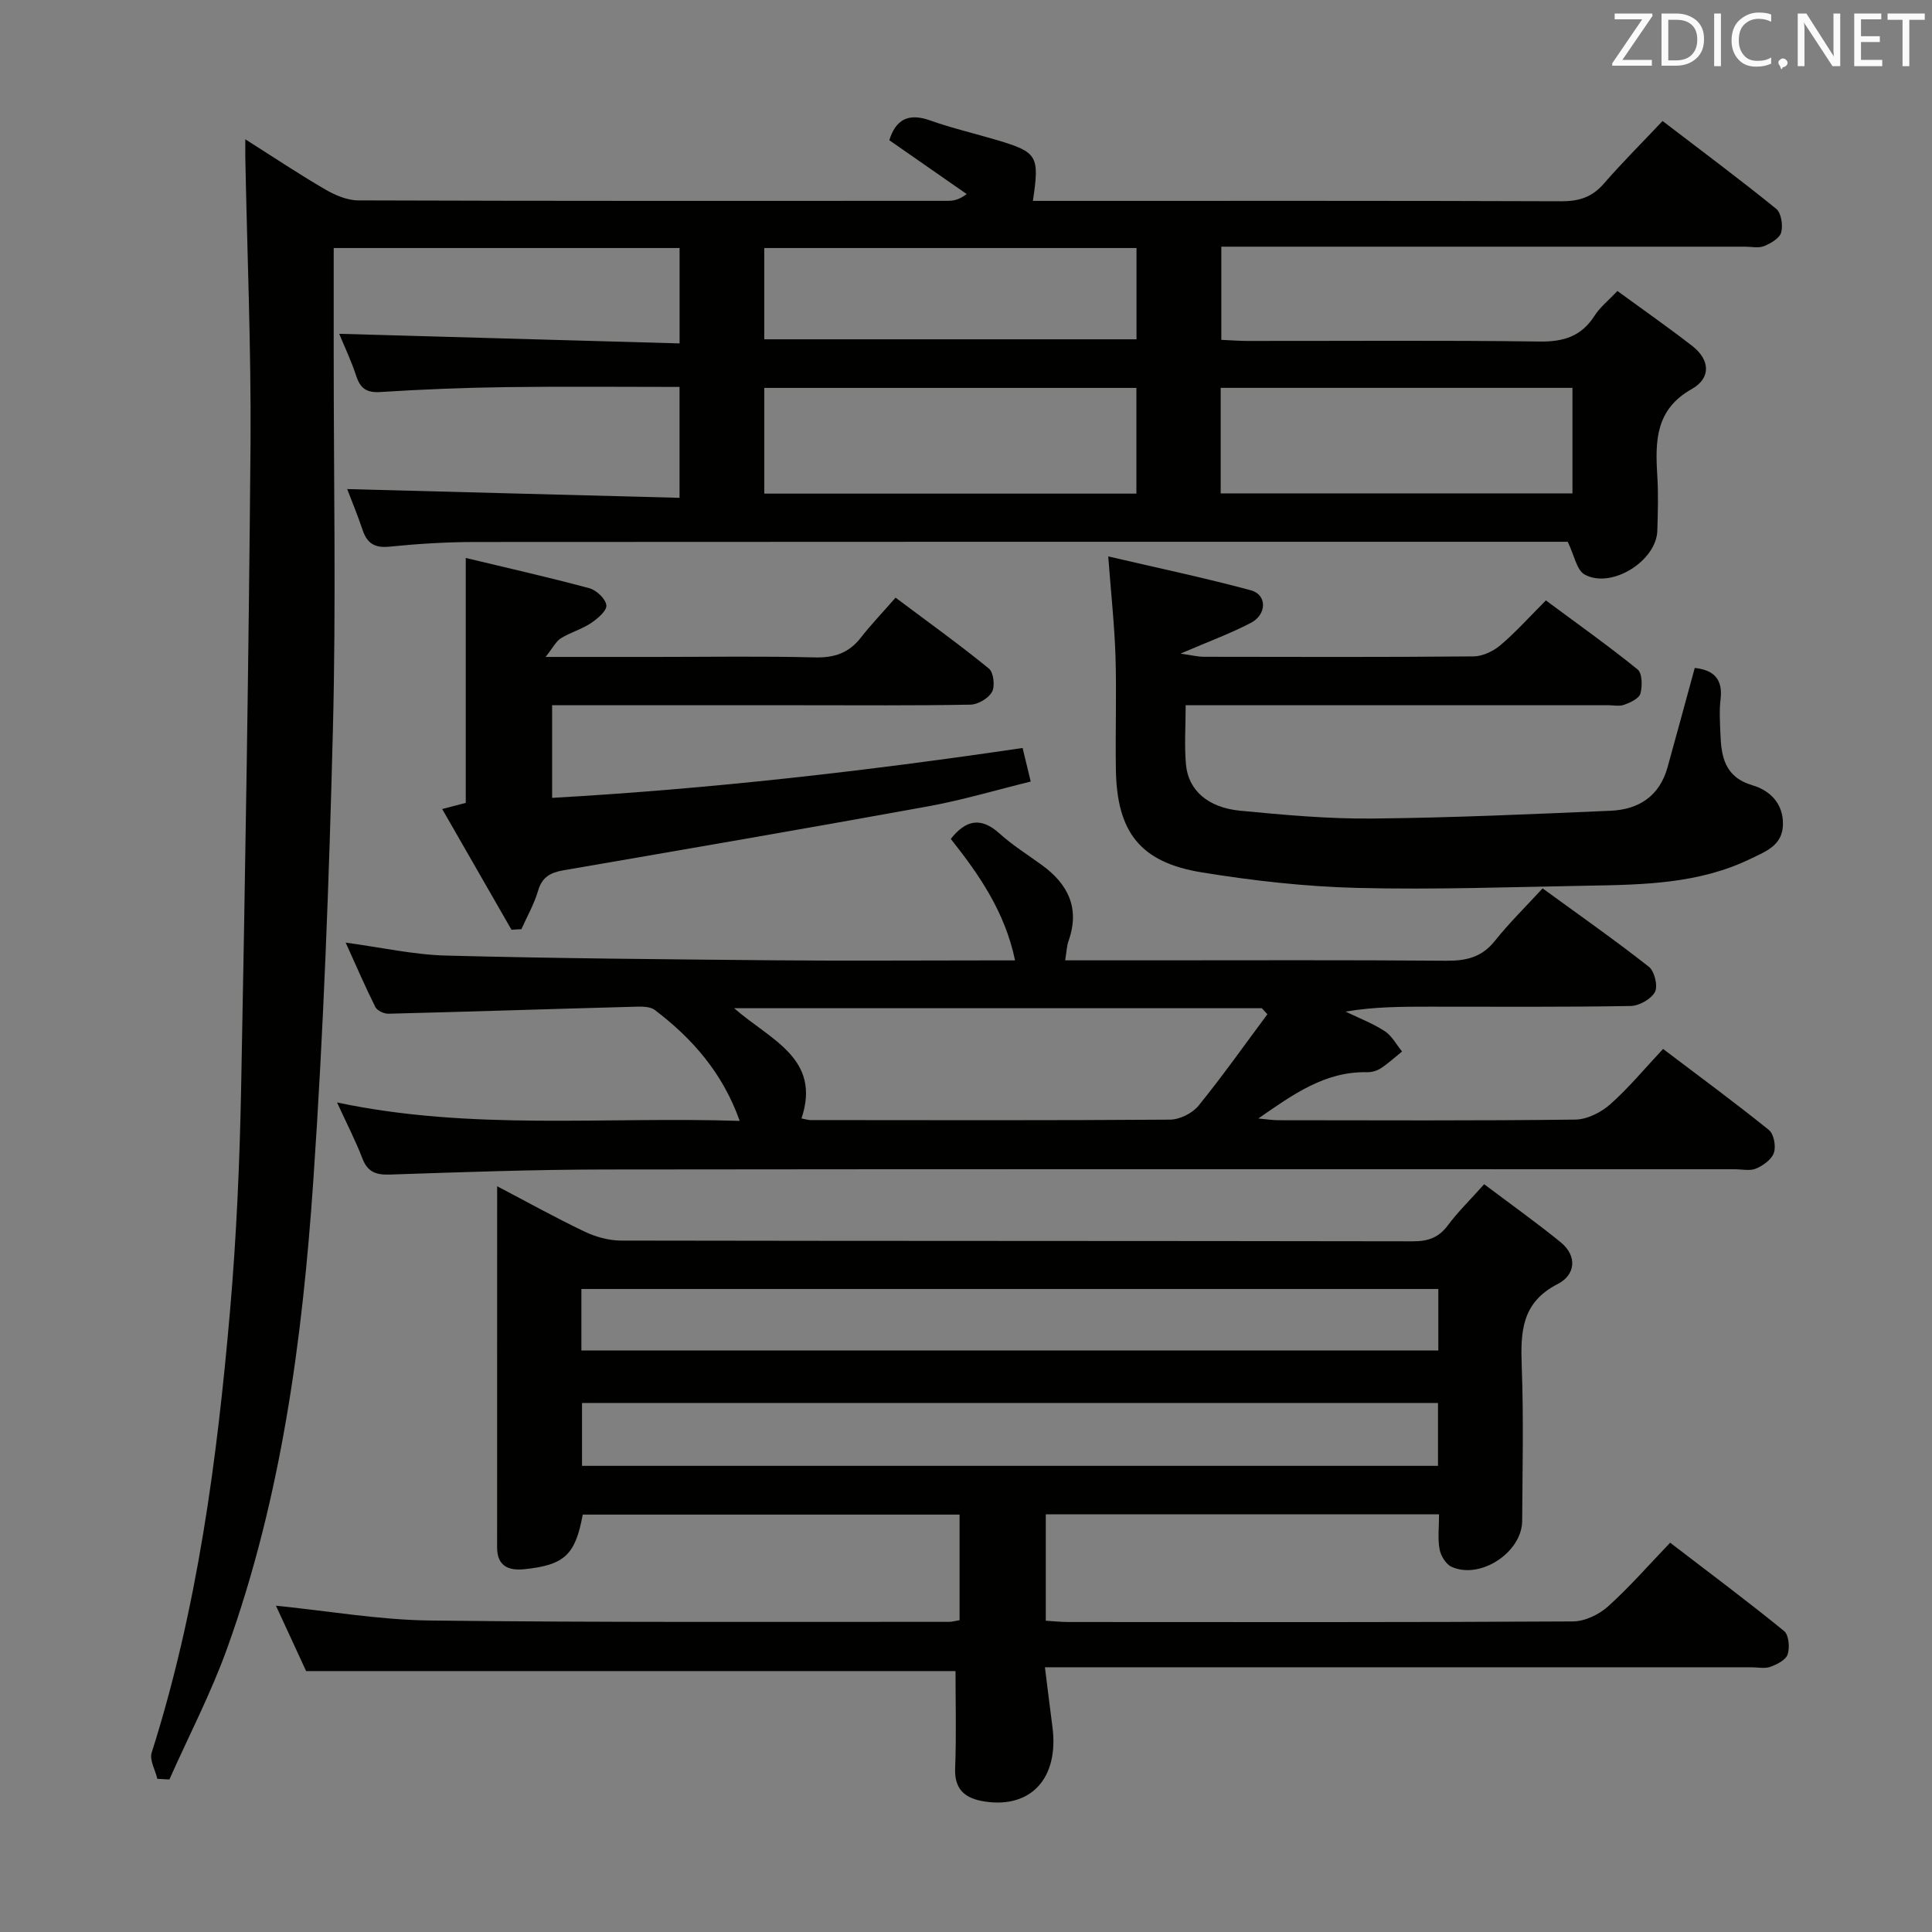 <svg enable-background="new 0 0 400 400" viewBox="0 0 400 400" xmlns="http://www.w3.org/2000/svg"><rect x="0" y="0" width="400" height="400" fill="#808080" stroke="none"/><path d="m324.58 112.17c-.96 0-2.75 0-4.55 0-73.83 0-147.66-.02-221.49.04-5.98 0-11.97.37-17.92.97-3.08.31-4.63-.7-5.56-3.49-1.04-3.11-2.31-6.14-3.18-8.43 22.84.6 45.68 1.2 68.81 1.81 0-8.17 0-15.26 0-22.96-12.09 0-24.03-.12-35.96.04-8.64.12-17.29.46-25.92 1.01-2.88.19-4.2-.7-5.06-3.33-1.03-3.14-2.46-6.14-3.52-8.72 23.43.66 46.87 1.33 70.47 1.99 0-7.29 0-13.38 0-19.75-23.83 0-47.41 0-71.61 0v21.97c-.01 25.83.5 51.68-.16 77.49-.79 31.26-1.93 62.54-4.07 93.73-2.25 32.84-6.6 65.48-17.82 96.7-3.34 9.29-7.94 18.13-11.97 27.18-.83-.04-1.66-.09-2.49-.13-.43-1.82-1.66-3.89-1.18-5.41 9.47-29.8 13.54-60.56 16.23-91.53 1.32-15.23 1.99-30.55 2.29-45.84.86-44.62 1.58-89.24 1.95-133.86.13-19.65-.7-39.29-1.08-58.94-.02-.96 0-1.91 0-3.87 5.94 3.76 11.13 7.23 16.52 10.37 2.05 1.19 4.56 2.27 6.86 2.28 40.66.14 81.33.1 122 .09 1.12 0 2.25-.12 3.98-1.4-5.31-3.69-10.61-7.38-16.03-11.15 1.34-4.27 3.94-5.71 8.47-4.09 4.53 1.61 9.24 2.7 13.85 4.07 8.37 2.5 8.81 3.23 7.41 12.58h4.94c34.83 0 69.66-.05 104.5.08 3.63.01 6.33-.85 8.74-3.62 3.81-4.38 7.94-8.5 12.19-13 8.31 6.36 16.04 12.11 23.52 18.18 1.05.85 1.43 3.41 1.04 4.89-.32 1.2-2.15 2.26-3.54 2.83-1.15.47-2.63.12-3.96.12-34.17 0-68.33 0-102.5 0-1.82 0-3.65 0-5.92 0v19.29c1.87.08 3.65.23 5.42.23 20.17.02 40.33-.15 60.5.12 4.98.07 8.64-1.09 11.36-5.35 1.13-1.77 2.87-3.14 4.73-5.11 5.33 3.89 10.49 7.5 15.46 11.35 3.73 2.89 3.97 6.68-.09 8.96-7.47 4.2-7.56 10.72-7.12 17.83.24 3.82.13 7.67.01 11.5-.2 6.29-9.58 12.13-15.08 9.04-1.63-.93-2.1-3.95-3.47-6.76zm-166.34-31.86v21.89h77.04c0-7.48 0-14.56 0-21.89-25.73 0-51.15 0-77.04 0zm94.49 21.84h72.83c0-7.52 0-14.59 0-21.85-24.42 0-48.47 0-72.83 0zm-17.43-50.8c-26 0-51.42 0-77.07 0v18.9h77.07c0-6.41 0-12.49 0-18.9z" fill="#010100"/><path d="m197.83 345.98c-44.74 0-89.32 0-134.45 0-1.89-4.1-4.09-8.86-6.25-13.54 10.83 1.09 21.34 2.94 31.88 3.07 35.82.43 71.65.25 107.47.28.63 0 1.26-.19 2.19-.35 0-7.25 0-14.35 0-21.86-25.95 0-51.99 0-78.02 0-1.53 8.33-3.74 10.44-12.1 11.31-3.2.33-5.63-.6-5.63-4.5.01-24.64.01-49.28.01-74.79 6.4 3.35 12.15 6.56 18.08 9.38 2.3 1.1 5.02 1.86 7.55 1.87 54.66.1 109.31.05 163.97.15 3.13.01 5.32-.75 7.22-3.29 2.07-2.78 4.58-5.23 7.53-8.53 5.32 4.01 10.69 7.83 15.8 11.98 3.61 2.93 3.04 6.84-.57 8.68-7.52 3.83-7.71 9.95-7.45 17.05.4 10.65.15 21.33.09 31.99-.04 6.53-8.68 12.21-14.62 9.51-1.17-.53-2.24-2.28-2.48-3.63-.41-2.23-.11-4.59-.11-7.24-27.29 0-54.19 0-81.42 0v22.03c1.48.09 3.07.27 4.65.27 34.83.02 69.65.08 104.48-.12 2.46-.01 5.38-1.41 7.26-3.09 4.44-3.99 8.39-8.53 12.88-13.21 8.19 6.28 16.01 12.12 23.58 18.28.98.8 1.21 3.39.75 4.83-.36 1.14-2.19 2.08-3.55 2.58-1.18.43-2.63.1-3.97.1-46.66 0-93.32 0-139.97 0-1.95 0-3.9 0-6.29 0 .57 4.56 1.05 8.47 1.56 12.39 1.36 10.5-4.38 16.86-13.99 15.41-3.87-.59-6.34-2.29-6.16-6.87.27-6.77.08-13.54.08-20.14zm99.89-55.51c-59.43 0-118.41 0-177.22 0v13.02h177.22c0-4.44 0-8.55 0-13.02zm.07-23.6c-59.48 0-118.48 0-177.42 0v12.73h177.42c0-4.38 0-8.36 0-12.73z" fill="#010100"/><path d="m220.53 198.83h16.93c20.66 0 41.33-.09 61.99.08 4.11.03 7.33-.71 10.02-4.08 2.99-3.75 6.44-7.13 9.91-10.9 7.9 5.75 15.1 10.8 22 16.23 1.17.92 1.91 3.99 1.26 5.22-.8 1.48-3.27 2.87-5.04 2.9-13.83.24-27.66.14-41.49.14-5.77 0-11.54 0-17.53 1.02 2.72 1.32 5.59 2.41 8.1 4.04 1.49.96 2.42 2.78 3.6 4.22-1.46 1.18-2.84 2.46-4.4 3.48-.79.52-1.9.83-2.85.81-8.68-.19-15.26 4.56-22.51 9.58 1.73.16 2.93.36 4.13.36 20.5.02 40.99.12 61.49-.13 2.45-.03 5.32-1.47 7.21-3.14 3.84-3.4 7.15-7.41 10.97-11.49 7.72 5.85 14.95 11.16 21.92 16.79 1.02.82 1.48 3.36 1.03 4.71-.46 1.38-2.22 2.64-3.69 3.27-1.27.54-2.95.14-4.45.14-77.99 0-155.97-.05-233.96.05-14.81.02-29.62.55-44.42 1.05-2.9.1-4.64-.51-5.73-3.36-1.42-3.7-3.26-7.25-5.24-11.57 27.73 5.89 55.28 2.9 83.37 3.82-3.55-9.97-9.82-17.07-17.57-22.96-1.13-.86-3.19-.7-4.82-.66-16.79.45-33.57 1.01-50.35 1.43-.91.02-2.32-.64-2.7-1.39-2.12-4.24-4-8.61-6.14-13.33 7.36.99 14.04 2.5 20.75 2.68 22.63.59 45.28.77 67.93.98 14.66.13 29.33.02 43.99.02h5.92c-2.11-10.09-7.47-17.79-13.31-25.15 3.12-3.96 6.24-4.6 10.1-1.11 2.7 2.44 5.84 4.39 8.8 6.55 5.4 3.94 7.84 8.89 5.51 15.59-.39 1.04-.42 2.22-.73 4.11zm41.87 11.16c-.38-.42-.77-.83-1.15-1.25-36.16 0-72.33 0-109.25 0 7.43 6.54 18.11 10.34 13.94 22.82.9.17 1.38.34 1.87.34 24.8.02 49.61.09 74.41-.09 2.01-.01 4.62-1.3 5.9-2.86 4.98-6.13 9.55-12.61 14.28-18.96z" fill="#010100"/><path d="m229.45 115.2c9.98 2.33 19.82 4.4 29.52 7.01 3.37.9 3.37 5-.01 6.76-4.22 2.2-8.73 3.85-14.55 6.35 2.48.36 3.59.65 4.69.66 18.66.03 37.33.09 55.99-.08 1.89-.02 4.09-1.08 5.57-2.33 3.16-2.68 5.94-5.8 9.4-9.26 6.36 4.72 12.83 9.31 18.99 14.29.97.79 1 3.45.58 4.99-.28 1.03-2.07 1.86-3.34 2.32-1.03.38-2.3.09-3.47.09-27.16 0-54.32 0-81.48 0-1.79 0-3.59 0-5.86 0 0 4.44-.3 8.43.07 12.35.5 5.28 4.55 8.86 11.21 9.5 9.09.87 18.24 1.71 27.35 1.62 16.45-.15 32.9-.91 49.34-1.61 5.83-.25 10.13-3.03 11.79-8.98 1.9-6.83 3.75-13.68 5.64-20.59 4.1.44 5.84 2.45 5.34 6.55-.28 2.3-.12 4.66-.03 6.99.17 4.81.87 9.05 6.65 10.76 3.57 1.05 6.37 3.73 6.3 8.08-.07 4.36-3.5 5.58-6.67 7.12-10.67 5.19-22.16 5.38-33.63 5.58-15.97.28-31.95.86-47.9.46-10.75-.27-21.54-1.49-32.17-3.22-12.73-2.08-17.54-8.35-17.74-21.31-.12-7.83.16-15.67-.08-23.49-.21-6.42-.92-12.84-1.5-20.61z" fill="#010100"/><path d="m105.9 192.5c-4.68-8.15-9.36-16.3-14.35-25 2.08-.54 3.55-.92 4.88-1.27 0-16.86 0-33.42 0-50.71 8.61 2.07 17.14 3.99 25.57 6.26 1.48.4 3.4 2.21 3.54 3.54.12 1.14-1.84 2.79-3.22 3.71-1.92 1.27-4.25 1.91-6.21 3.13-1 .62-1.6 1.9-3.15 3.85h22.74c11 0 22-.18 32.99.1 4.03.1 7.03-.89 9.51-4.06 2.14-2.74 4.56-5.27 7.22-8.31 6.99 5.23 13.31 9.77 19.32 14.68.97.79 1.3 3.63.65 4.82-.73 1.34-2.9 2.62-4.47 2.65-11.66.22-23.33.12-34.99.12-15.33 0-30.66 0-46 0-1.79 0-3.57 0-5.62 0v19.18c32.55-1.84 64.79-5.51 97.41-10.33.51 2.13 1 4.16 1.68 6.95-7.21 1.77-14.14 3.84-21.22 5.13-25.14 4.57-50.32 8.9-75.5 13.24-2.7.47-4.45 1.38-5.28 4.25-.8 2.75-2.28 5.31-3.45 7.95-.67.02-1.36.07-2.05.12z" fill="#010100"/><g fill="#fafafb"><path d="m342.2 3.2-6.3 9.2h6.1v1.2h-8.2v-.5l6.2-9.1h-5.7v-1.2h7.8v.4z"/><path d="m344 13.7v-10.9h3.1c1.6 0 3 .5 4.1 1.4 1.1 1 1.6 2.2 1.6 3.9s-.5 3-1.6 4-2.5 1.5-4.2 1.5h-3zm1.4-9.6v8.4h1.6c1.4 0 2.5-.4 3.2-1.1.8-.8 1.2-1.8 1.2-3.2s-.4-2.4-1.2-3.1-1.8-1-3.1-1z"/><path d="m356.3 2.8v10.9h-1.4v-10.9z"/><path d="m366.6 13.2c-.8.4-1.8.6-3 .6-1.6 0-2.8-.5-3.7-1.5s-1.4-2.3-1.4-3.9c0-1.7.5-3.2 1.6-4.2s2.4-1.6 4-1.6c1 0 1.9.1 2.6.4v1.5c-.8-.4-1.6-.6-2.6-.6-1.2 0-2.2.4-3 1.2s-1.1 1.9-1.1 3.3c0 1.3.4 2.3 1.1 3.1s1.6 1.1 2.8 1.1c1.1 0 2-.2 2.8-.7v1.3z"/><path d="m368.2 13c0-.3.1-.5.3-.6.2-.2.4-.3.6-.3.3 0 .5.1.7.3s.3.4.3.6-.1.5-.3.6c-.2.2-.4.3-.7.3-.3 1-.5-.1-.6-.3-.2-.2-.3-.4-.3-.6z"/><path d="m381.1 13.7h-1.7l-5.5-8.4c-.2-.2-.3-.5-.4-.7 0 .2.1.8.1 1.5v7.6h-1.4v-10.9h1.8l5.3 8.3c.3.4.4.6.4.8 0-.3-.1-.8-.1-1.6v-7.5h1.4v10.9z"/><path d="m389.7 13.7h-5.8v-10.9h5.6v1.2h-4.2v3.5h3.9v1.2h-3.9v3.7h4.4z"/><path d="m398.4 4.1h-3.1v9.6h-1.4v-9.6h-3.1v-1.3h7.7v1.3z"/></g></svg>